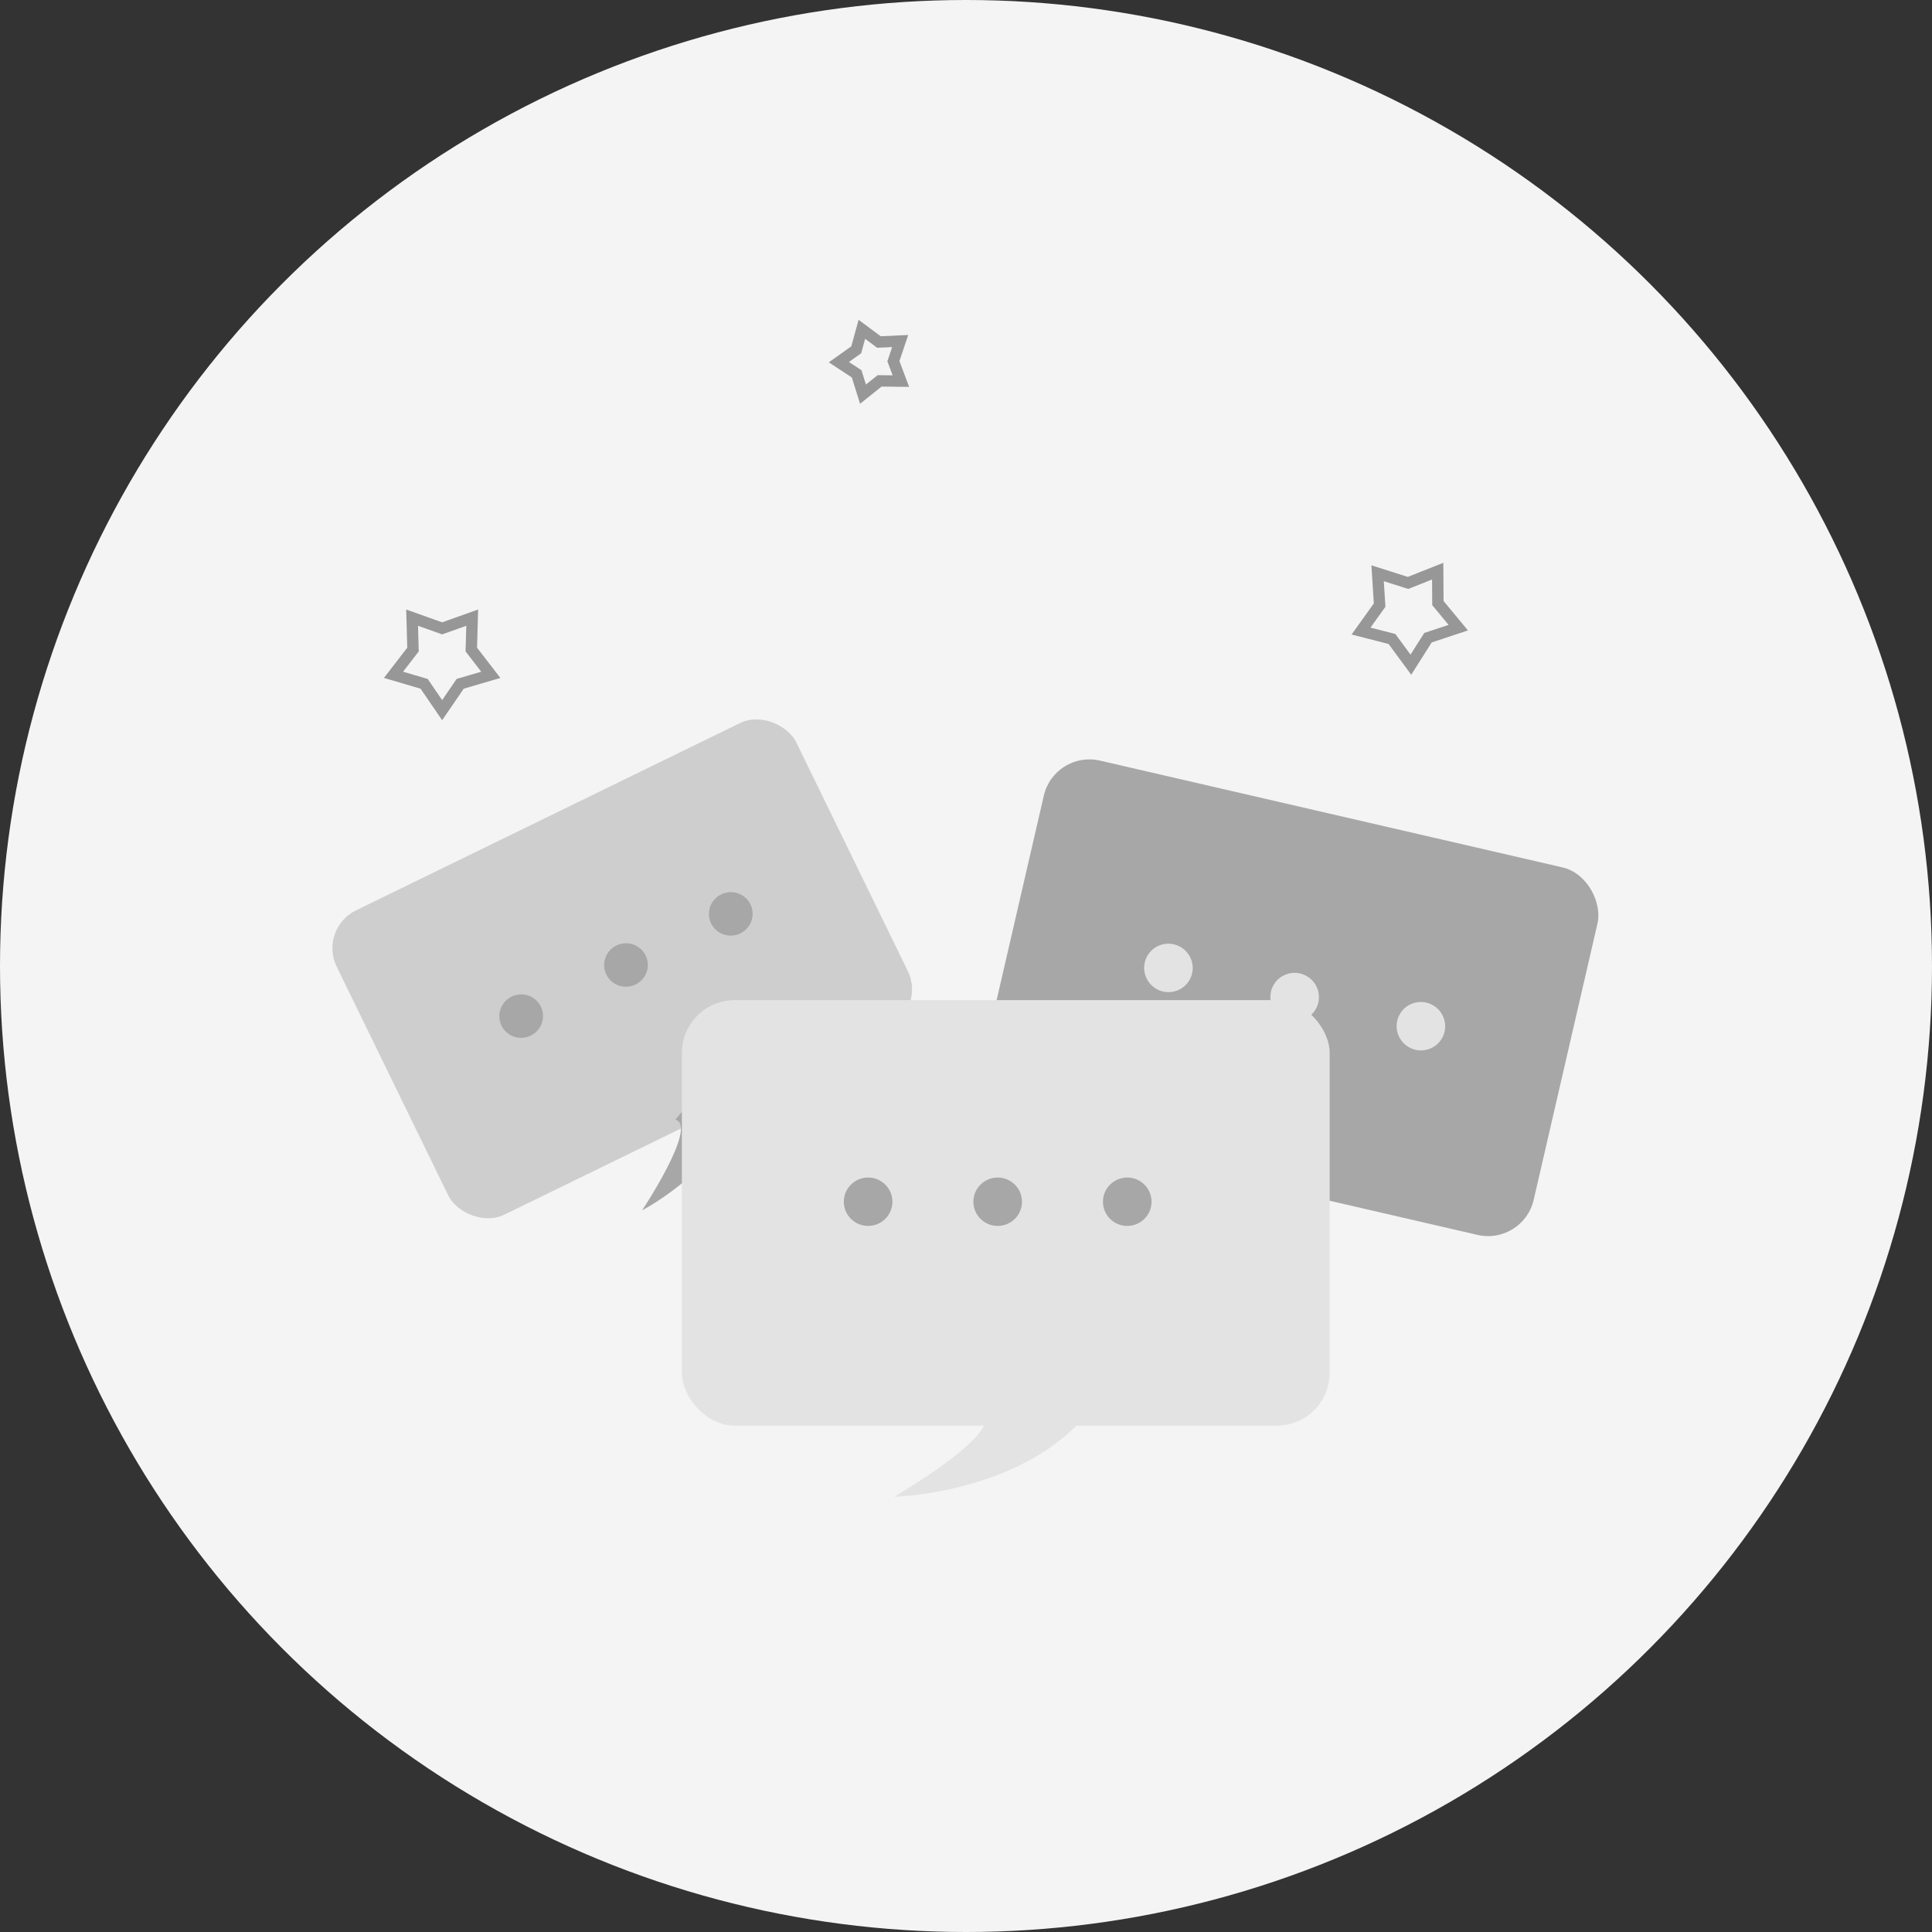 <?xml version="1.0" encoding="UTF-8"?>
<svg width="170px" height="170px" viewBox="0 0 170 170" version="1.1" xmlns="http://www.w3.org/2000/svg" xmlns:xlink="http://www.w3.org/1999/xlink">
    <rect x="0" y="0" width="170" height="170" fill="#333333" stroke="none"/>
    <!-- Generator: Sketch 49.1 (51147) - http://www.bohemiancoding.com/sketch -->
    <title>Group 2</title>
    <desc>Created with Sketch.</desc>
    <defs></defs>
    <g id="Page-1" stroke="none" stroke-width="1" fill="none" fill-rule="evenodd">
        <g id="mm_ico_no_ulasan" transform="translate(-1, -1)">
            <g id="Group-2" transform="translate(1, 1)">
                <g id="Group-5">
                    <circle id="Oval-2" fill="#F4F4F4" cx="85" cy="85" r="85"></circle>
                    <g id="Group-3-Copy" transform="translate(112.746, 90.624) rotate(13) translate(-112.746, -90.624) translate(87.746, 71.124)">
                        <rect id="Rectangle-3" fill="#A7A7A7" x="-4.54747351e-13" y="0" width="50" height="33.191" rx="4.115"></rect>
                        <path d="M23.194,32.171 C26.073,30.91 36.547,25.811 31.372,32.171 C26.198,38.531 16.393,38.732 16.393,38.732 C16.393,38.732 25.017,33.664 23.194,32.171 Z" id="Rectangle-5" fill="#A7A7A7"></path>
                        <ellipse id="Oval-4" fill="#E3E3E3" transform="translate(14.093, 16.419) rotate(13) translate(-14.093, -16.419) " cx="14.093" cy="16.419" rx="2.138" ry="2.129"></ellipse>
                        <ellipse id="Oval-4-Copy" fill="#E3E3E3" transform="translate(25.493, 16.419) rotate(13) translate(-25.493, -16.419) " cx="25.493" cy="16.419" rx="2.138" ry="2.129"></ellipse>
                        <ellipse id="Oval-4-Copy-2" fill="#E3E3E3" transform="translate(36.893, 16.419) rotate(13) translate(-36.893, -16.419) " cx="36.893" cy="16.419" rx="2.138" ry="2.129"></ellipse>
                    </g>
                    <polygon id="Star-Copy" stroke="#979797" transform="translate(76.72, 31.542) rotate(-19) translate(-76.72, -31.542) " points="76.72 33.627 74.957 34.256 75.01 32.385 73.867 30.902 75.663 30.374 76.72 28.829 77.777 30.374 79.573 30.902 78.43 32.385 78.483 34.256"></polygon>
                    <polygon id="Star-Copy-2" stroke="#979797" transform="translate(38.653, 57.641) rotate(-36) translate(-38.653, -57.641) " points="38.653 60.768 36.008 61.711 36.088 58.904 34.374 56.68 37.068 55.888 38.653 53.571 40.239 55.888 42.933 56.68 41.219 58.904 41.298 61.711"></polygon>
                    <polygon id="Star-Copy-3" stroke="#979797" transform="translate(124.229, 53.632) rotate(34) translate(-124.229, -53.632) " points="124.229 56.759 121.584 57.703 121.663 54.895 119.949 52.671 122.643 51.88 124.229 49.562 125.814 51.88 128.509 52.671 126.794 54.895 126.874 57.703"></polygon>
                    <g id="Group-3-Copy-2" transform="translate(55.894, 87.592) rotate(-26) translate(-55.894, -87.592) translate(33.394, 70.092)">
                        <rect id="Rectangle-3" fill="#CECECE" x="-4.54747351e-13" y="0" width="45" height="29.787" rx="3.703"></rect>
                        <path d="M20.874,28.871 C23.466,27.739 32.892,23.164 28.235,28.871 C23.578,34.579 14.754,34.759 14.754,34.759 C14.754,34.759 22.515,30.212 20.874,28.871 Z" id="Rectangle-5" fill="#A7A7A7"></path>
                        <ellipse id="Oval-4" fill="#A7A7A7" transform="translate(12.684, 14.735) rotate(13) translate(-12.684, -14.735) " cx="12.684" cy="14.735" rx="1.924" ry="1.911"></ellipse>
                        <ellipse id="Oval-4-Copy" fill="#A7A7A7" transform="translate(22.944, 14.735) rotate(13) translate(-22.944, -14.735) " cx="22.944" cy="14.735" rx="1.924" ry="1.911"></ellipse>
                        <ellipse id="Oval-4-Copy-2" fill="#A7A7A7" transform="translate(33.204, 14.735) rotate(13) translate(-33.204, -14.735) " cx="33.204" cy="14.735" rx="1.924" ry="1.911"></ellipse>
                    </g>
                    <g id="Group-3" transform="translate(60, 88)">
                        <rect id="Rectangle-3" fill="#E3E3E3" x="0" y="0" width="57" height="37.447" rx="4.653"></rect>
                        <ellipse id="Oval-4" fill="#A7A7A7" cx="16.387" cy="17.742" rx="2.138" ry="2.129"></ellipse>
                        <ellipse id="Oval-4-Copy" fill="#A7A7A7" cx="27.788" cy="17.742" rx="2.138" ry="2.129"></ellipse>
                        <ellipse id="Oval-4-Copy-2" fill="#A7A7A7" cx="39.188" cy="17.742" rx="2.138" ry="2.129"></ellipse>
                        <path d="M26.441,36.295 C29.724,34.872 41.663,29.12 35.765,36.295 C29.866,43.47 18.689,43.697 18.689,43.697 C18.689,43.697 28.519,37.98 26.441,36.295 Z" id="Rectangle-5" fill="#E3E3E3"></path>
                    </g>
                </g>
            </g>
        </g>
    </g>
</svg>